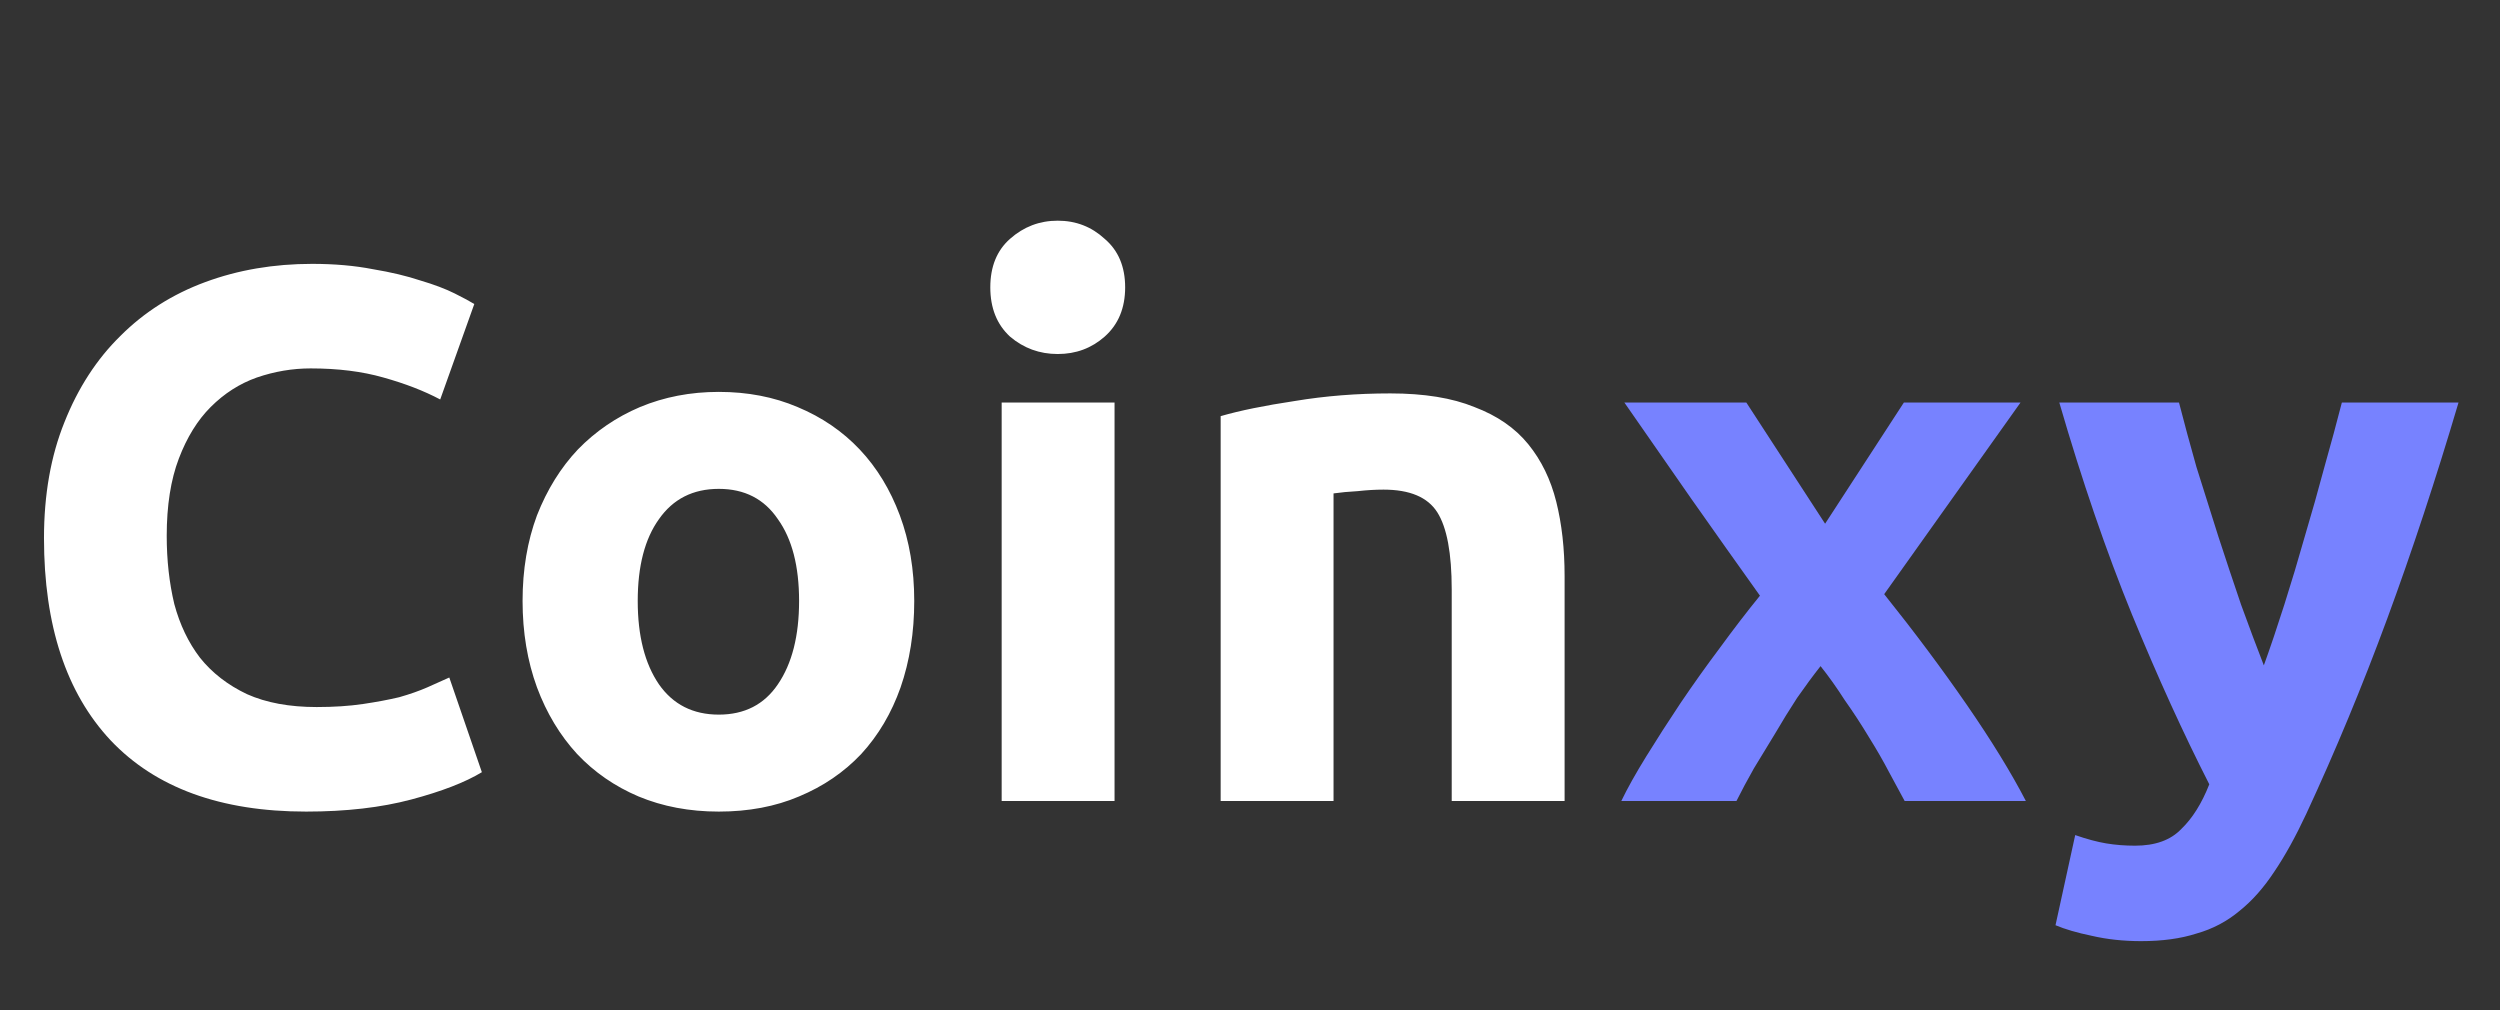 <svg width="99" height="40" viewBox="0 0 99 40" fill="none" xmlns="http://www.w3.org/2000/svg">
<rect x="0" y="0" width="99" height="40" fill="#333333" stroke="none"/>
<path d="M12.122 32.139C8.742 32.139 6.162 31.199 4.382 29.319C2.622 27.439 1.742 24.769 1.742 21.309C1.742 19.589 2.012 18.059 2.552 16.719C3.092 15.359 3.832 14.219 4.772 13.299C5.712 12.359 6.832 11.649 8.132 11.169C9.432 10.689 10.842 10.449 12.362 10.449C13.242 10.449 14.042 10.519 14.762 10.659C15.482 10.779 16.112 10.929 16.652 11.109C17.192 11.269 17.642 11.439 18.002 11.619C18.362 11.799 18.622 11.939 18.782 12.039L17.432 15.819C16.792 15.479 16.042 15.189 15.182 14.949C14.342 14.709 13.382 14.589 12.302 14.589C11.582 14.589 10.872 14.709 10.172 14.949C9.492 15.189 8.882 15.579 8.342 16.119C7.822 16.639 7.402 17.319 7.082 18.159C6.762 18.999 6.602 20.019 6.602 21.219C6.602 22.179 6.702 23.079 6.902 23.919C7.122 24.739 7.462 25.449 7.922 26.049C8.402 26.649 9.022 27.129 9.782 27.489C10.542 27.829 11.462 27.999 12.542 27.999C13.222 27.999 13.832 27.959 14.372 27.879C14.912 27.799 15.392 27.709 15.812 27.609C16.232 27.489 16.602 27.359 16.922 27.219C17.242 27.079 17.532 26.949 17.792 26.829L19.082 30.579C18.422 30.979 17.492 31.339 16.292 31.659C15.092 31.979 13.702 32.139 12.122 32.139ZM36.204 23.799C36.204 25.039 36.024 26.179 35.664 27.219C35.304 28.239 34.784 29.119 34.104 29.859C33.424 30.579 32.604 31.139 31.644 31.539C30.704 31.939 29.644 32.139 28.464 32.139C27.304 32.139 26.244 31.939 25.284 31.539C24.344 31.139 23.534 30.579 22.854 29.859C22.174 29.119 21.644 28.239 21.264 27.219C20.884 26.179 20.694 25.039 20.694 23.799C20.694 22.559 20.884 21.429 21.264 20.409C21.664 19.389 22.204 18.519 22.884 17.799C23.584 17.079 24.404 16.519 25.344 16.119C26.304 15.719 27.344 15.519 28.464 15.519C29.604 15.519 30.644 15.719 31.584 16.119C32.544 16.519 33.364 17.079 34.044 17.799C34.724 18.519 35.254 19.389 35.634 20.409C36.014 21.429 36.204 22.559 36.204 23.799ZM31.644 23.799C31.644 22.419 31.364 21.339 30.804 20.559C30.264 19.759 29.484 19.359 28.464 19.359C27.444 19.359 26.654 19.759 26.094 20.559C25.534 21.339 25.254 22.419 25.254 23.799C25.254 25.179 25.534 26.279 26.094 27.099C26.654 27.899 27.444 28.299 28.464 28.299C29.484 28.299 30.264 27.899 30.804 27.099C31.364 26.279 31.644 25.179 31.644 23.799ZM44.136 31.719H39.666V15.939H44.136V31.719ZM44.556 11.379C44.556 12.199 44.286 12.849 43.746 13.329C43.226 13.789 42.606 14.019 41.886 14.019C41.166 14.019 40.536 13.789 39.996 13.329C39.476 12.849 39.216 12.199 39.216 11.379C39.216 10.559 39.476 9.919 39.996 9.459C40.536 8.979 41.166 8.739 41.886 8.739C42.606 8.739 43.226 8.979 43.746 9.459C44.286 9.919 44.556 10.559 44.556 11.379ZM48.338 16.479C49.098 16.259 50.078 16.059 51.278 15.879C52.478 15.679 53.738 15.579 55.058 15.579C56.398 15.579 57.508 15.759 58.388 16.119C59.288 16.459 59.998 16.949 60.518 17.589C61.038 18.229 61.408 18.989 61.628 19.869C61.848 20.749 61.958 21.729 61.958 22.809V31.719H57.488V23.349C57.488 21.909 57.298 20.889 56.918 20.289C56.538 19.689 55.828 19.389 54.788 19.389C54.468 19.389 54.128 19.409 53.768 19.449C53.408 19.469 53.088 19.499 52.808 19.539V31.719H48.338V16.479Z" fill="white"/>
<path d="M72.274 20.739L75.394 15.939H80.014L74.614 23.529C75.814 25.029 76.904 26.489 77.884 27.909C78.864 29.329 79.644 30.599 80.224 31.719H75.424C75.264 31.419 75.064 31.049 74.824 30.609C74.584 30.149 74.314 29.679 74.014 29.199C73.714 28.699 73.394 28.209 73.054 27.729C72.734 27.229 72.414 26.779 72.094 26.379C71.794 26.759 71.484 27.179 71.164 27.639C70.864 28.099 70.574 28.569 70.294 29.049C70.014 29.509 69.734 29.969 69.454 30.429C69.194 30.889 68.964 31.319 68.764 31.719H64.204C64.444 31.219 64.774 30.629 65.194 29.949C65.614 29.269 66.064 28.569 66.544 27.849C67.044 27.109 67.564 26.379 68.104 25.659C68.644 24.919 69.174 24.229 69.694 23.589C68.794 22.329 67.894 21.059 66.994 19.779C66.094 18.479 65.204 17.199 64.324 15.939H69.154L72.274 20.739ZM97.358 15.939C96.458 18.979 95.518 21.829 94.538 24.489C93.558 27.149 92.488 29.729 91.328 32.229C90.908 33.129 90.488 33.889 90.068 34.509C89.648 35.149 89.188 35.669 88.688 36.069C88.188 36.489 87.618 36.789 86.978 36.969C86.358 37.169 85.628 37.269 84.788 37.269C84.088 37.269 83.438 37.199 82.838 37.059C82.258 36.939 81.778 36.799 81.398 36.639L82.178 33.069C82.638 33.229 83.048 33.339 83.408 33.399C83.768 33.459 84.148 33.489 84.548 33.489C85.348 33.489 85.958 33.269 86.378 32.829C86.818 32.409 87.188 31.819 87.488 31.059C86.468 29.059 85.448 26.819 84.428 24.339C83.408 21.839 82.448 19.039 81.548 15.939H86.288C86.488 16.719 86.718 17.569 86.978 18.489C87.258 19.389 87.548 20.309 87.848 21.249C88.148 22.169 88.448 23.069 88.748 23.949C89.068 24.829 89.368 25.629 89.648 26.349C89.908 25.629 90.178 24.829 90.458 23.949C90.738 23.069 91.008 22.169 91.268 21.249C91.548 20.309 91.808 19.389 92.048 18.489C92.308 17.569 92.538 16.719 92.738 15.939H97.358Z" fill="#7782FF"/>
</svg>

